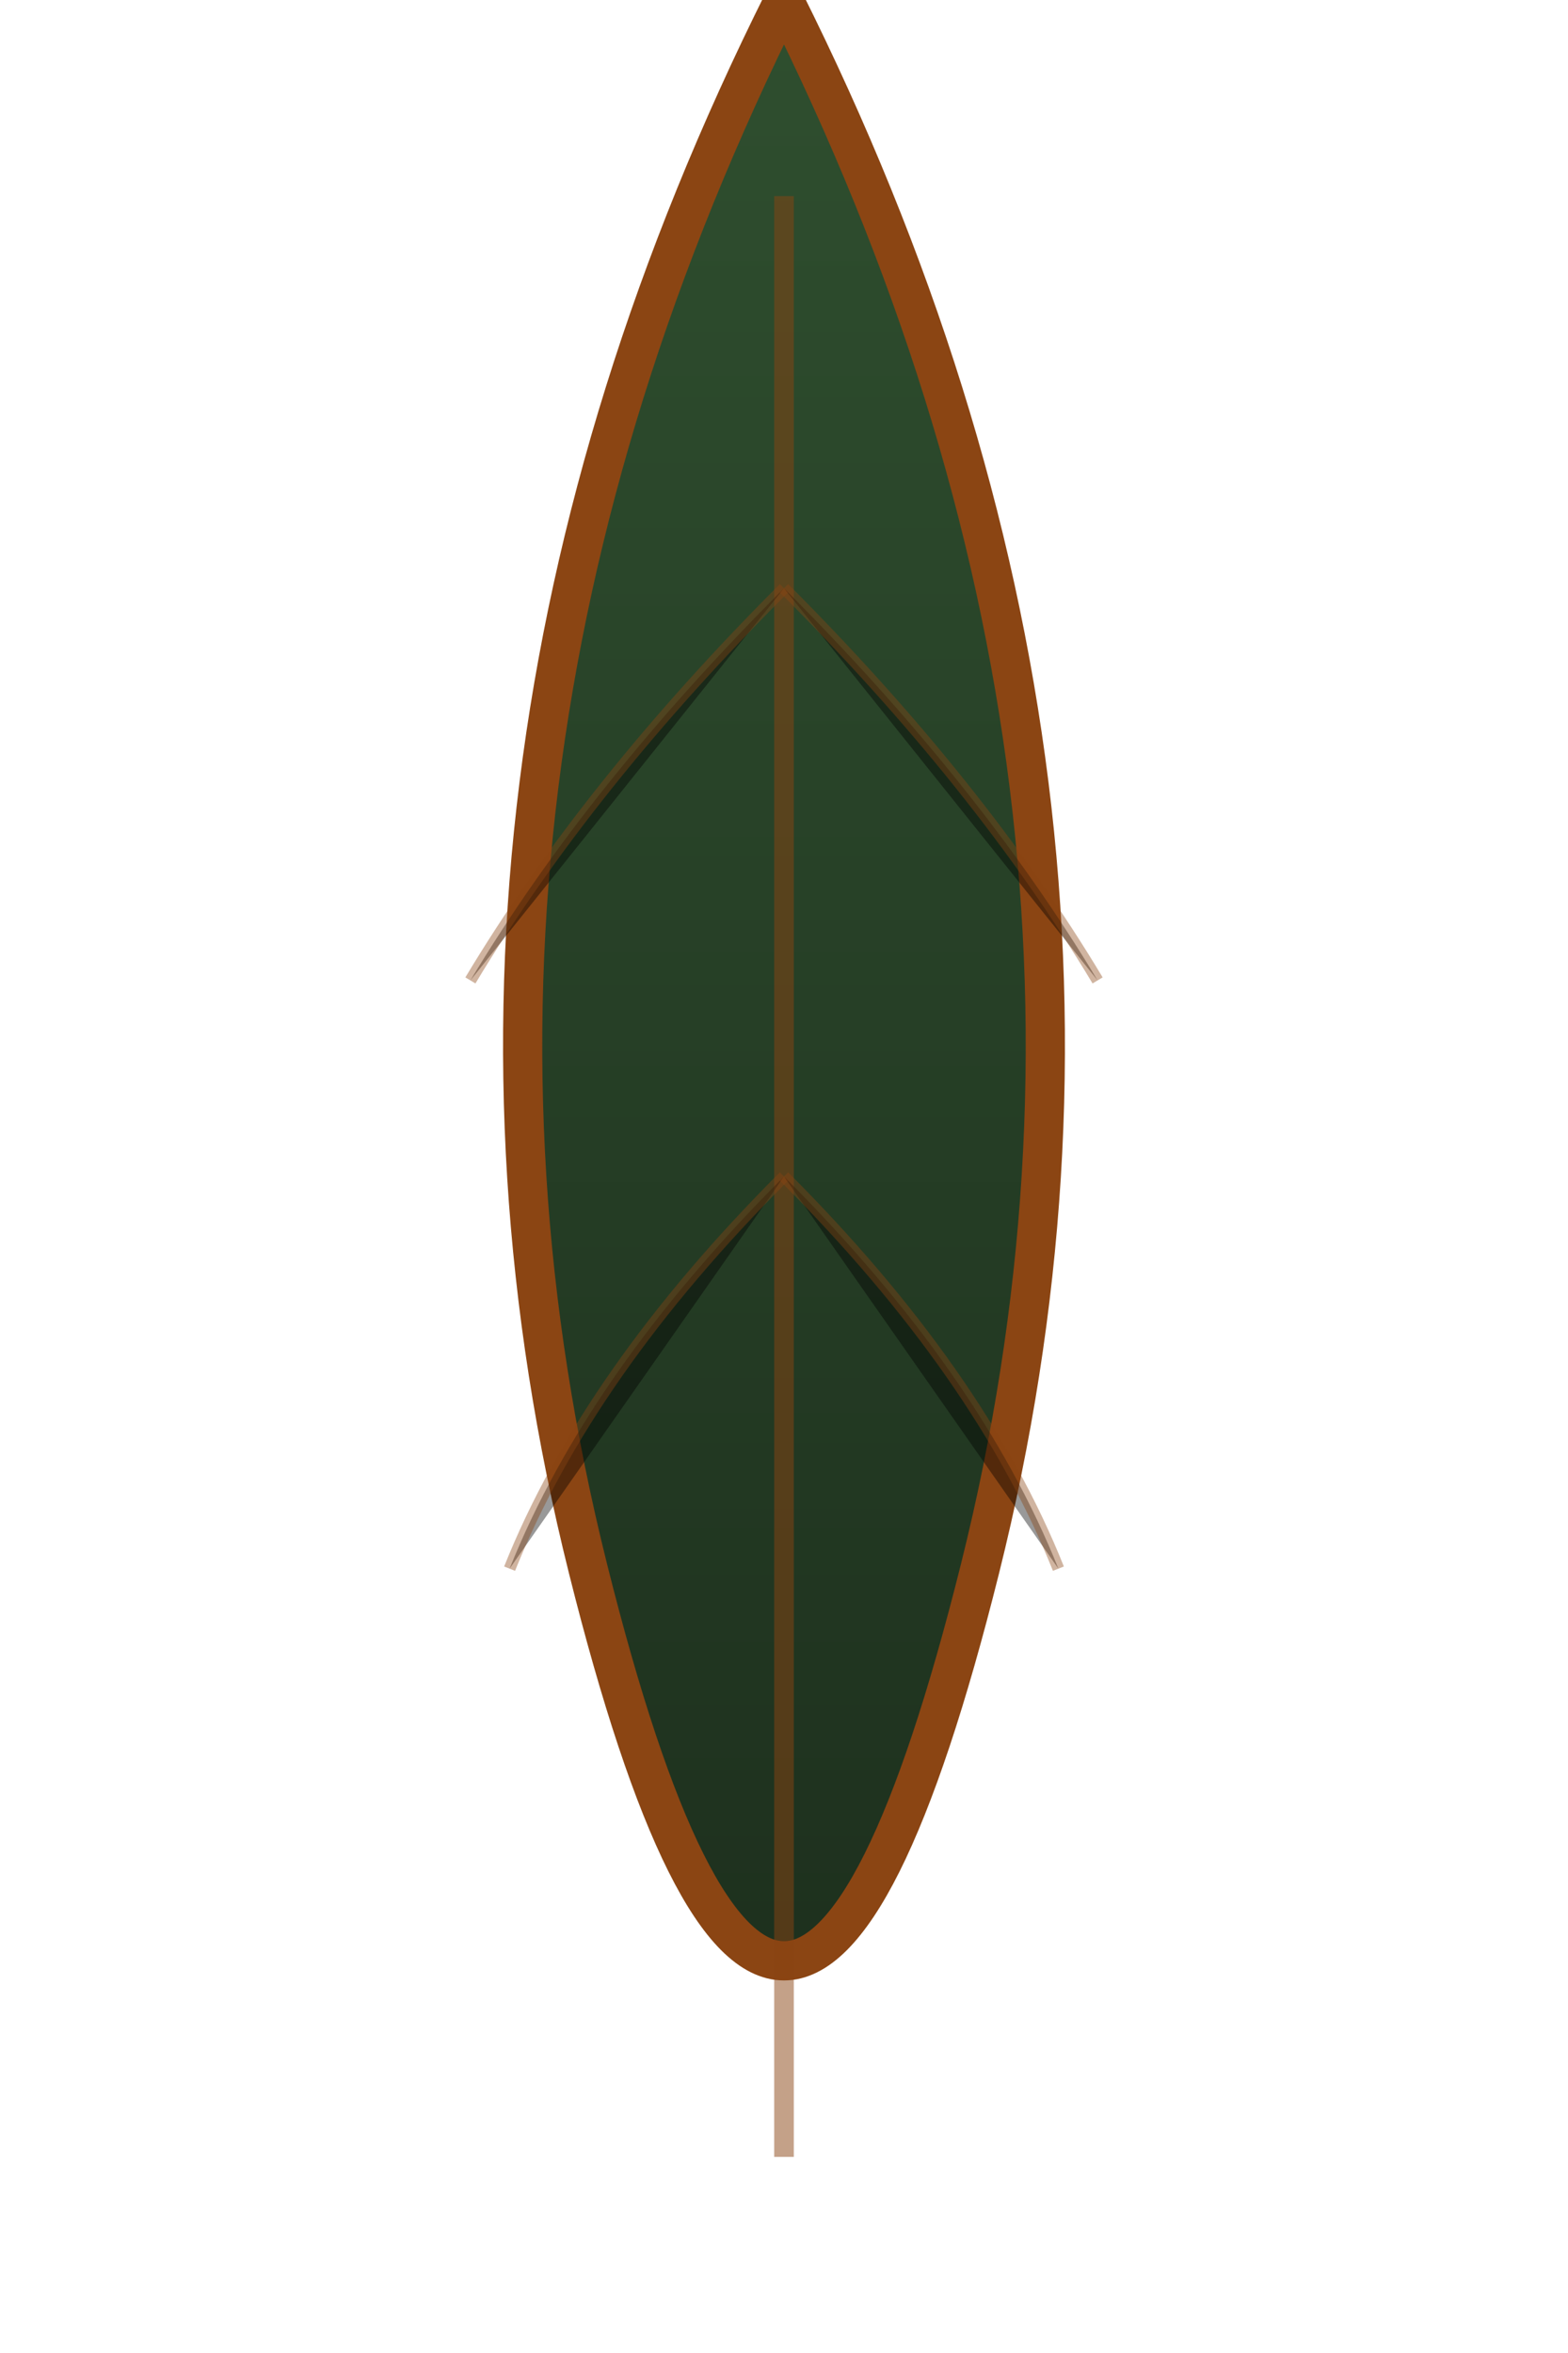 <svg width="40" height="60" xmlns="http://www.w3.org/2000/svg">
  <!-- Mango leaf design -->
  <defs>
    <linearGradient id="leafGradient" x1="0%" y1="0%" x2="0%" y2="100%">
      <stop offset="0%" style="stop-color:#2F4F2F;stop-opacity:1" />
      <stop offset="100%" style="stop-color:#1a2a1a;stop-opacity:1" />
    </linearGradient>
  </defs>
  
  <!-- Main leaf shape -->
  <path d="M20 0 Q30 20 25 40 Q20 60 15 40 Q10 20 20 0" 
        fill="url(#leafGradient)" 
        stroke="#8B4513" 
        stroke-width="1"/>
  
  <!-- Leaf vein -->
  <path d="M20 5 L20 55" 
        stroke="#8B4513" 
        stroke-width="0.5" 
        opacity="0.5"/>
  
  <!-- Side veins -->
  <path d="M20 15 Q15 20 12 25" 
        stroke="#8B4513" 
        stroke-width="0.3" 
        opacity="0.4"/>
  <path d="M20 15 Q25 20 28 25" 
        stroke="#8B4513" 
        stroke-width="0.3" 
        opacity="0.4"/>
  
  <path d="M20 30 Q15 35 13 40" 
        stroke="#8B4513" 
        stroke-width="0.3" 
        opacity="0.4"/>
  <path d="M20 30 Q25 35 27 40" 
        stroke="#8B4513" 
        stroke-width="0.3" 
        opacity="0.4"/>
</svg>
